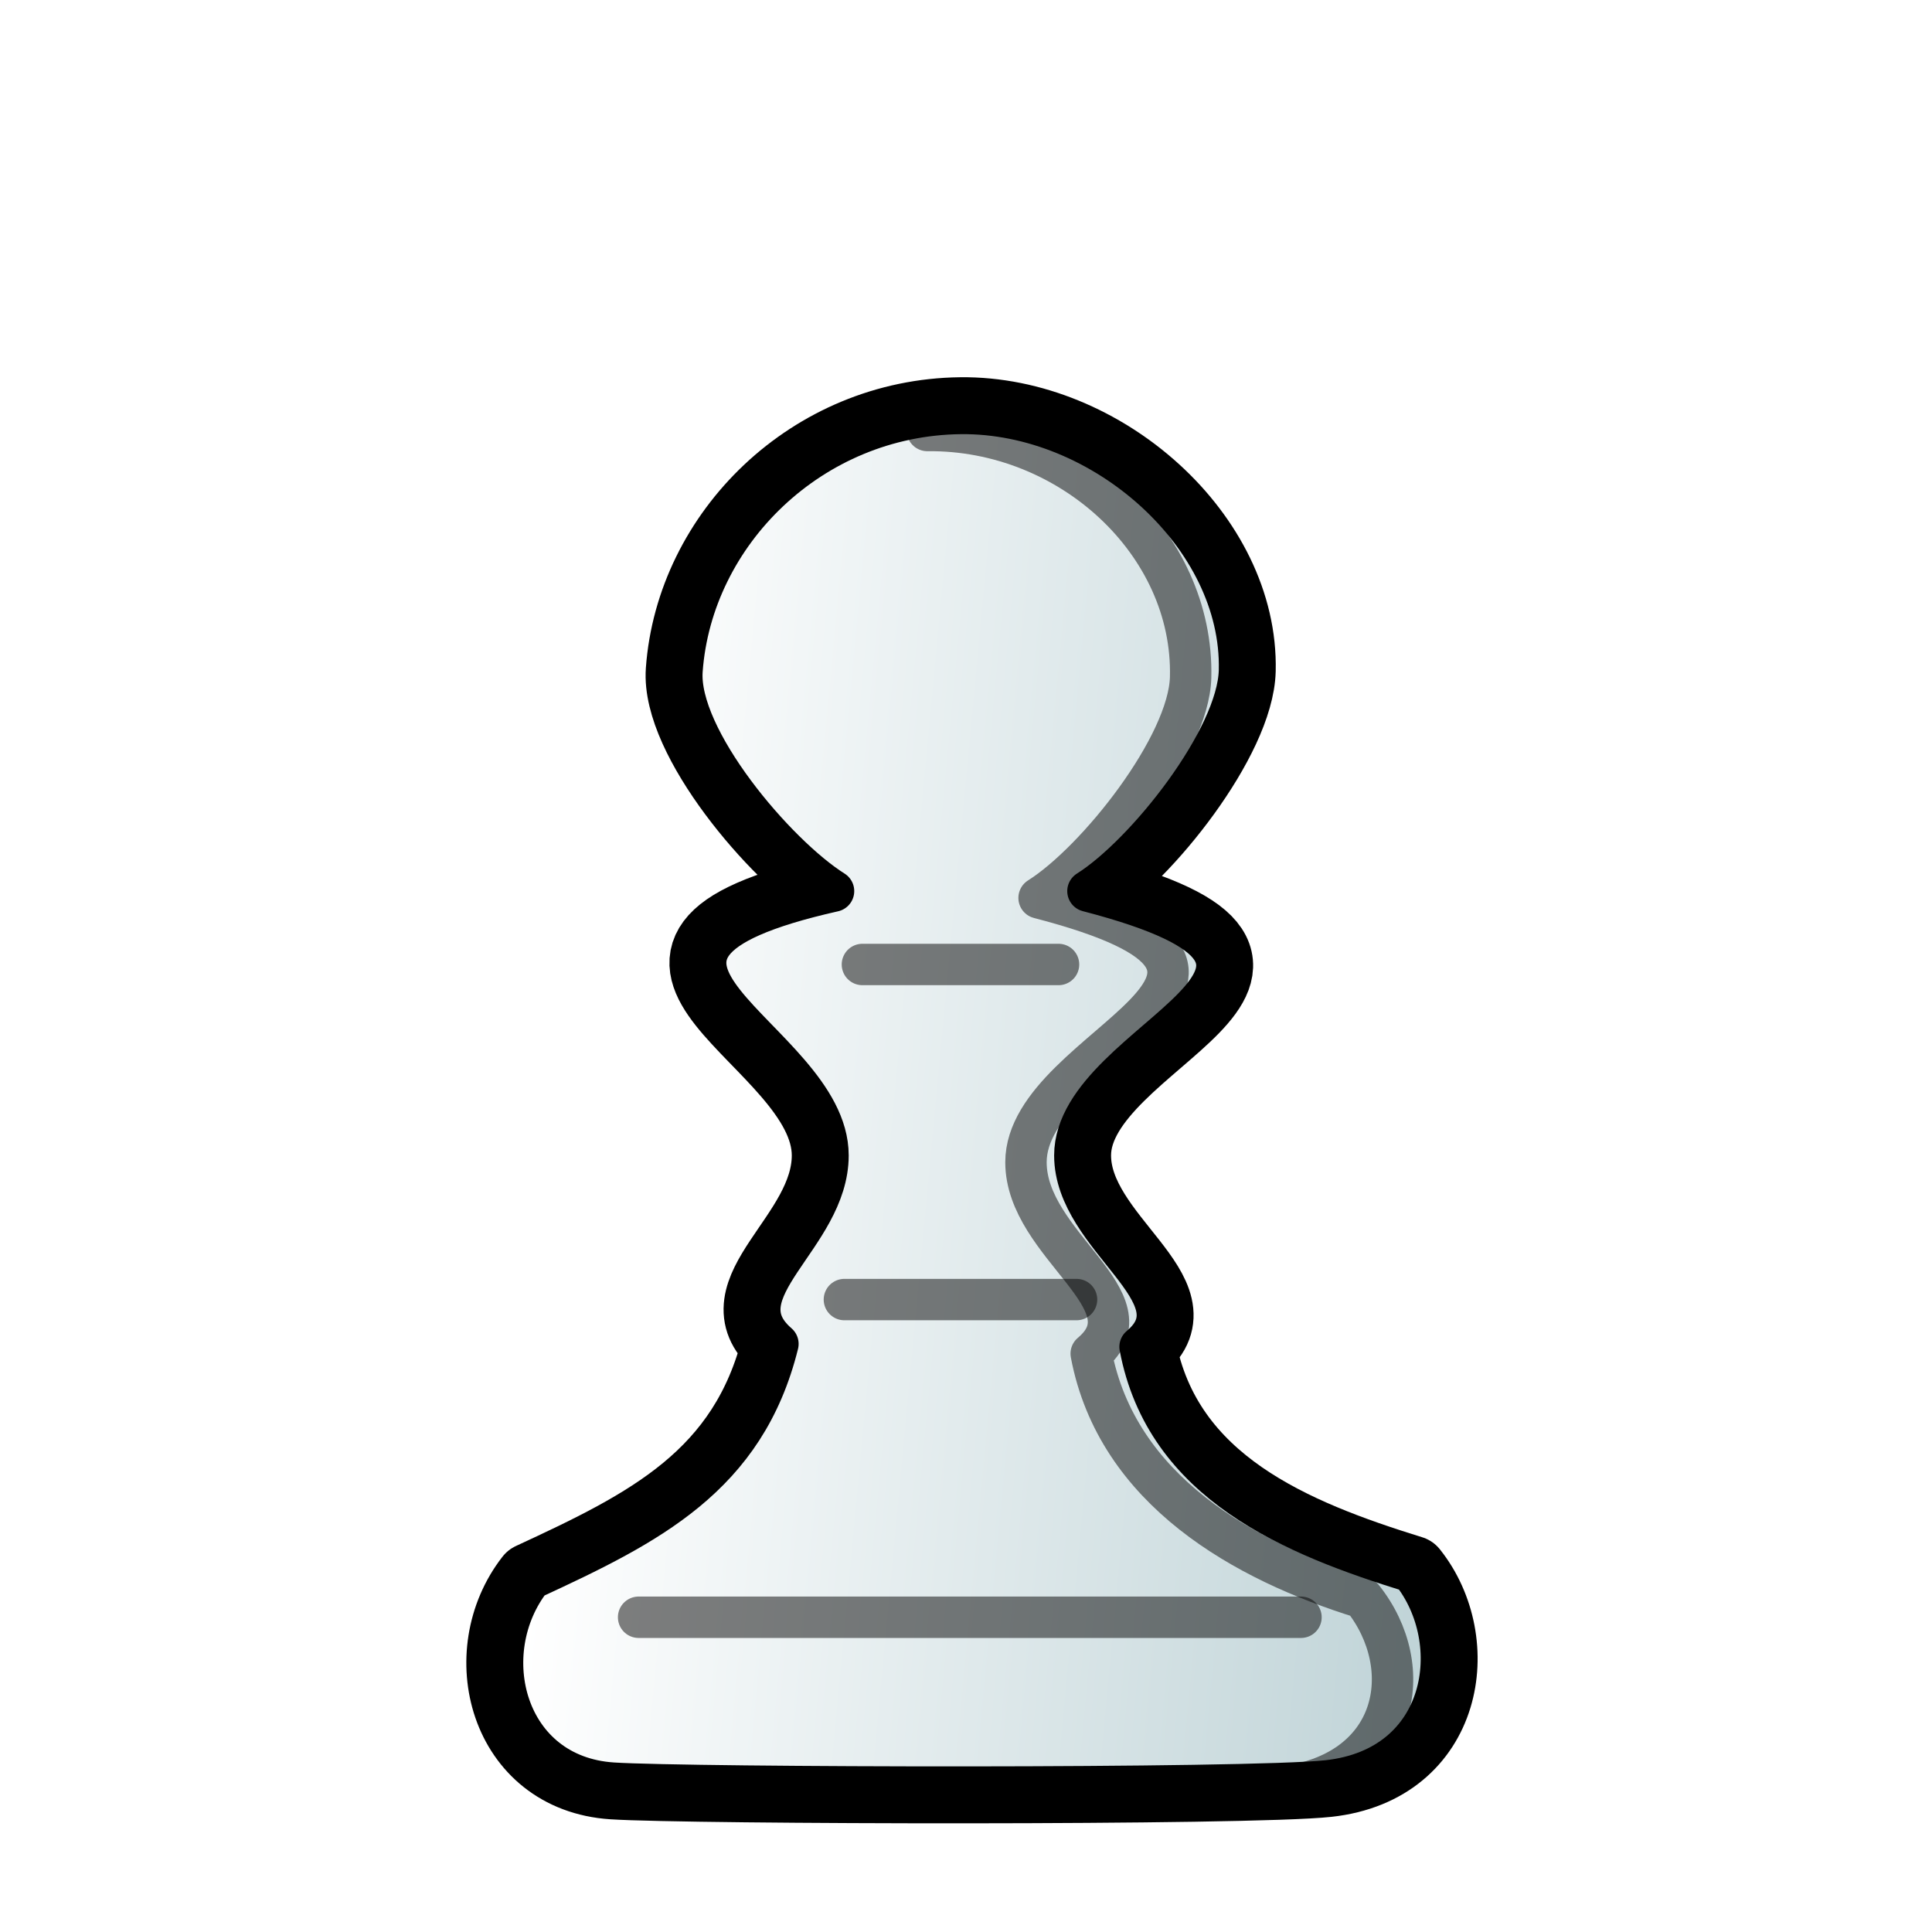 <?xml version="1.0" encoding="UTF-8" standalone="no"?>
<svg width="700pt" height="700pt" viewBox="0 0 933.333 933.333" version="1.1" id="pawn" inkscape:version="1.1.2 (0a00cf5339, 2022-02-04)" sodipodi:docname="p.svg" xmlns:inkscape="http://www.inkscape.org/namespaces/inkscape" xmlns:sodipodi="http://sodipodi.sourceforge.net/DTD/sodipodi-0.dtd" xmlns:xlink="http://www.w3.org/1999/xlink" xmlns="http://www.w3.org/2000/svg" xmlns:svg="http://www.w3.org/2000/svg">
  <style id="style-base">
    .base { 
      fill-opacity:1;
      fill-rule:evenodd;
      stroke-miterlimit:4;
      stroke-dasharray:none;
      stroke-linecap:round;
      stroke-linejoin:round;
      stroke-opacity:1
    }
    .shadow {
      stroke:none;
      filter:url(#filterBlur);
    }
  </style>
  <style id="stroke-medium">.stroke-medium {stroke-width: 20; }</style>
  <style id="stroke-heavy">
    .stroke-heavy {
      stroke-width: 21;
    }
  </style>
  <style id="stroke-boundary">.stroke-boundary {stroke-width: 35; }</style>
  <style id="stroke-color">.stroke-color {stroke: black; }</style>
  <style id="fill-color">.fill-color {fill: white; }</style>
  <sodipodi:namedview id="namedview2723" pagecolor="#ffffff" bordercolor="#000000" borderopacity="0.25" inkscape:showpageshadow="2" inkscape:pageopacity="0.0" inkscape:pagecheckerboard="0" inkscape:deskcolor="#d1d1d1" inkscape:document-units="mm" showgrid="false" inkscape:zoom="0.38529391" inkscape:cx="-66.183242" inkscape:cy="88.244322" inkscape:window-width="1846" inkscape:window-height="1016" inkscape:window-x="0" inkscape:window-y="0" inkscape:window-maximized="1" inkscape:current-layer="pawn" inkscape:pageshadow="2"/>
  <defs id="defs2718">
    <linearGradient inkscape:collect="always" xlink:href="#fillGradient" id="main-gradient" gradientUnits="userSpaceOnUse" gradientTransform="matrix(0.646,0,0,0.647,-26.812,91.21)" x1="462.129" y1="776.052" x2="1135.166" y2="839.359"/>
    <linearGradient id="fillGradient">
      <stop id="stop0" offset="0" style="stop-color: white; stop-opacity: 1;"/>
      <stop id="stop1" offset="1" style="stop-color: rgb(191, 211, 215); stop-opacity: 1;"/>
    </linearGradient>
    
  </defs>
  
  <path sodipodi:nodetypes="cscsccssccscss" id="boundary" d="m 464.058,199.74 c -72.158,0.814 -129.809,57.834 -134.588,124.17 -2.37,32.901 45.3,89.023 73.207,106.572 -137.427,30.978 -2.675,70.591 -2.675,127.689 0,39.454 -53.461,65.74 -24.191,91.062 -15.914,64.131 -62.567,87.329 -119.228,113.511 -27.877,35.677 -12.922,95.249 39.381,98.672 36.738,2.404 307.531,3.062 345.479,-1.126 58.228,-6.426 67.321,-67.31 40.452,-100.936 -57.077,-17.684 -118.661,-42.652 -131.14,-108.713 30.295,-25.402 -31.51,-52.261 -31.511,-92.469 0,-57.089 150.118,-90.336 6.335,-127.689 27.906,-17.549 72.395,-73.596 73.207,-106.572 C 600.379,259.167 533.05,198.962 464.058,199.74 Z" class="base stroke-color stroke-boundary" style="fill:none" inkscape:connector-curvature="0"/>
  <path sodipodi:nodetypes="cscsccssccscss" id="main" d="m 464.058,199.74 c -72.158,0.814 -129.809,57.834 -134.588,124.17 -2.37,32.901 45.3,89.023 73.207,106.572 -137.427,30.978 -2.675,70.591 -2.675,127.689 0,39.454 -53.461,65.74 -24.191,91.062 -15.914,64.131 -62.567,87.329 -119.228,113.511 -27.877,35.677 -12.922,95.249 39.381,98.672 36.738,2.404 307.531,3.062 345.479,-1.126 58.228,-6.426 67.321,-67.31 40.452,-100.936 -57.077,-17.684 -118.661,-42.652 -131.14,-108.713 30.295,-25.402 -31.51,-52.261 -31.511,-92.469 0,-57.089 150.118,-90.336 6.335,-127.689 27.906,-17.549 72.395,-73.596 73.207,-106.572 C 600.379,259.167 533.05,198.962 464.058,199.74 Z" class="base stroke-color stroke-medium" style="fill:url(#main-gradient)" inkscape:connector-curvature="0"/>
  <path class="base stroke-color stroke-medium" style="opacity:0.5;fill:none" d="m 617.839,863.583 c 58.228,-6.426 67.321,-57.994 40.452,-91.62 -57.076,-17.684 -118.661,-51.968 -131.14,-118.029 30.295,-25.402 -31.51,-52.261 -31.511,-92.47 0,-57.089 150.119,-90.335 6.335,-127.689 27.906,-17.549 72.396,-73.596 73.207,-106.572 1.593,-64.743 -58.203,-120.006 -127.195,-119.227" id="deco-side" sodipodi:nodetypes="cccscss" inkscape:connector-curvature="0"/>
  <path id="deco-lines" class="base stroke-color stroke-medium" style="opacity:0.5;fill:none" d="m 416.621,465.935 h 94.746 z m -8.704,161.875 h 112.155 z m -99.413,153.472 h 319.995 z"/>
</svg>